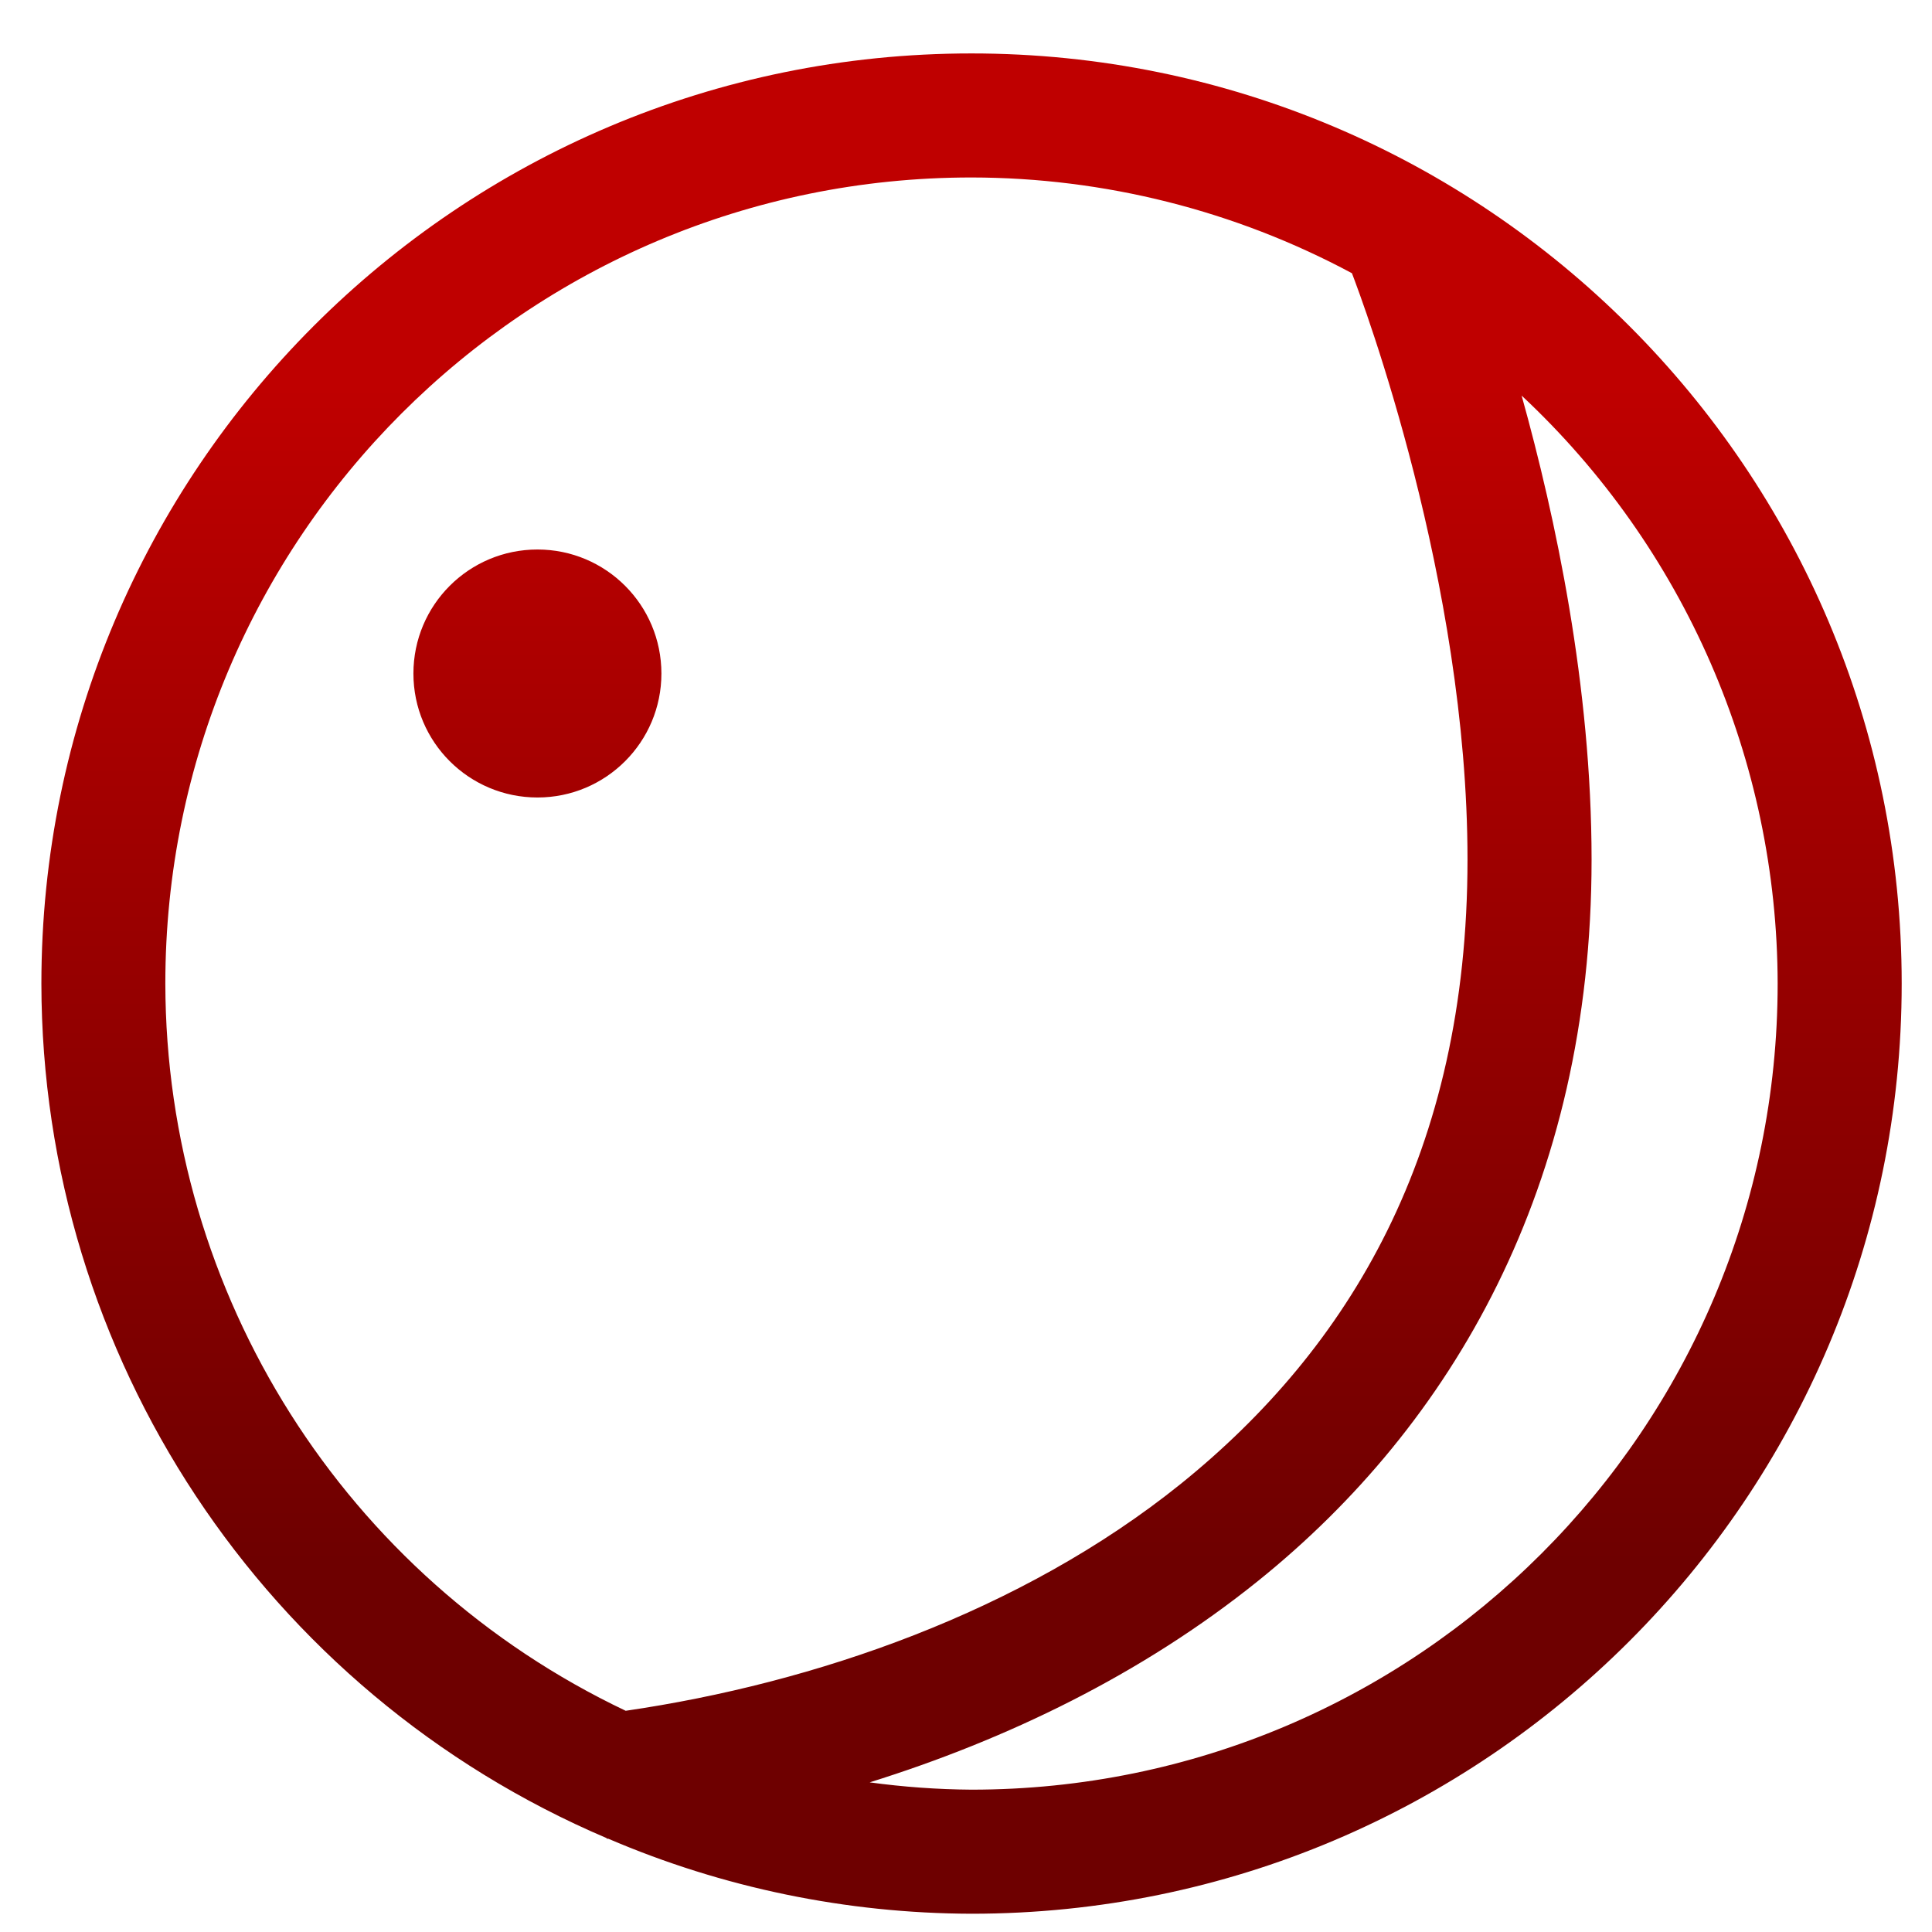<svg xmlns="http://www.w3.org/2000/svg" xmlns:xlink="http://www.w3.org/1999/xlink" width="64" height="64" viewBox="0 0 64 64" version="1.1"><defs><linearGradient id="linear0" gradientUnits="userSpaceOnUse" x1="0" y1="0" x2="0" y2="1" gradientTransform="matrix(62.195,0,0,39.358,0.424,12.615)"><stop offset="0" style="stop-color:#bf0000;stop-opacity:1;"/><stop offset="1" style="stop-color:#6e0000;stop-opacity:1;"/></linearGradient></defs><g id="surface1"><path style=" stroke:none;fill-rule:nonzero;fill:url(#linear0);" d="M 32.18 1.77 C 15.164 1.77 1.371 15.566 1.371 32.582 C 1.383 44.914 8.75 56.055 20.098 60.891 L 20.102 60.914 C 20.117 60.914 20.129 60.906 20.141 60.906 C 23.945 62.539 28.043 63.383 32.18 63.395 C 49.199 63.395 62.996 49.602 62.996 32.582 C 62.996 15.566 49.199 1.77 32.18 1.77 Z M 32.18 5.879 C 36.578 5.883 40.91 6.973 44.785 9.051 C 45.152 10.012 48.613 19.254 48.613 28.473 C 48.613 38.172 44.695 44.656 39.109 49.16 C 33.828 53.406 26.98 55.758 20.727 56.672 C 11.422 52.25 5.492 42.879 5.477 32.582 C 5.477 17.832 17.434 5.879 32.18 5.879 Z M 50.406 13.105 C 55.805 18.148 58.875 25.195 58.887 32.582 C 58.887 47.328 46.93 59.285 32.18 59.285 C 31.051 59.277 29.926 59.195 28.809 59.043 C 33.324 57.633 37.809 55.484 41.684 52.363 C 48.082 47.211 52.723 39.316 52.723 28.473 C 52.723 22.734 51.531 17.141 50.406 13.105 Z M 17.805 18.203 C 15.535 18.203 13.695 20.039 13.695 22.312 C 13.695 24.582 15.535 26.418 17.805 26.418 C 20.07 26.418 21.91 24.582 21.91 22.312 C 21.91 20.039 20.07 18.203 17.805 18.203 Z M 17.805 18.203 "/></g></svg>
